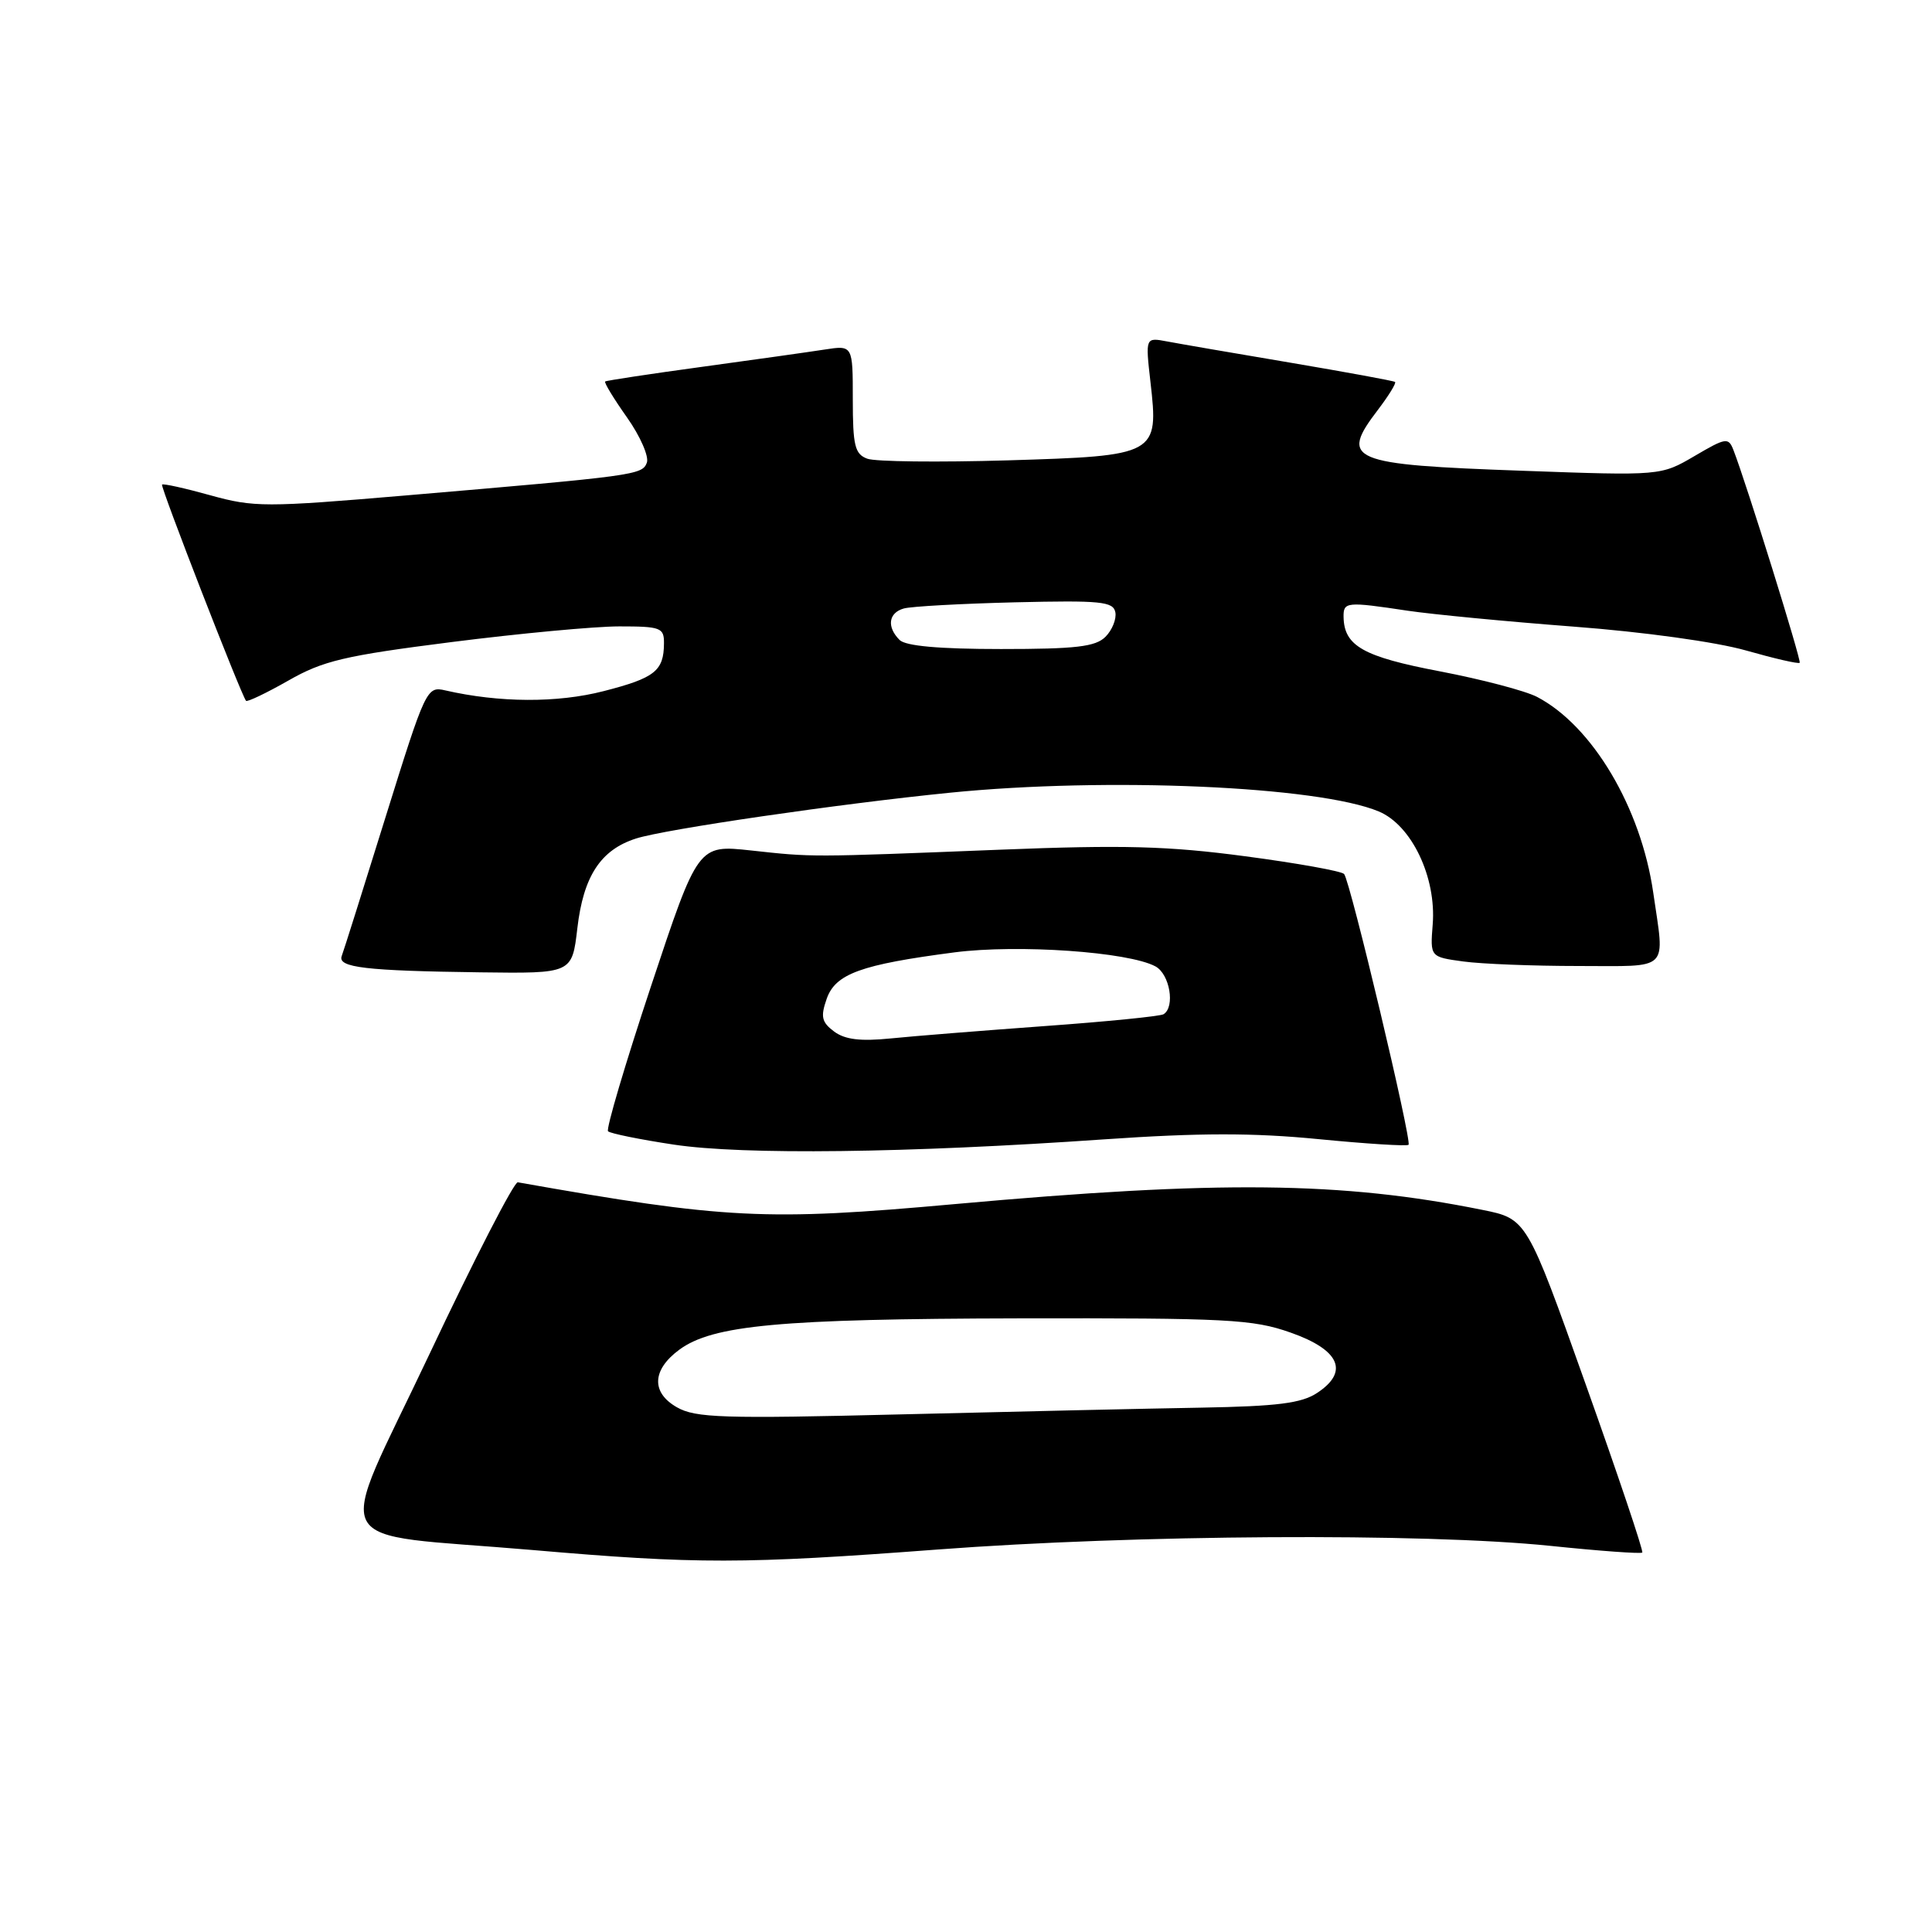 <?xml version="1.0" encoding="UTF-8" standalone="no"?>
<!DOCTYPE svg PUBLIC "-//W3C//DTD SVG 1.1//EN" "http://www.w3.org/Graphics/SVG/1.1/DTD/svg11.dtd" >
<svg xmlns="http://www.w3.org/2000/svg" xmlns:xlink="http://www.w3.org/1999/xlink" version="1.1" viewBox="0 0 256 256">
 <g >
 <path fill="currentColor"
d=" M 124.23 205.32 C 150.42 203.34 188.59 203.11 205.39 204.83 C 211.93 205.51 217.43 205.91 217.61 205.72 C 217.79 205.54 214.42 195.52 210.12 183.45 C 202.31 161.50 202.31 161.50 196.40 160.31 C 177.81 156.56 161.53 156.39 126.50 159.55 C 101.47 161.81 96.17 161.54 68.61 156.66 C 68.13 156.57 62.84 166.85 56.87 179.50 C 44.32 206.07 42.69 202.99 70.50 205.38 C 92.35 207.27 98.50 207.26 124.23 205.32 Z  M 146.31 150.97 C 158.93 150.10 166.02 150.09 174.70 150.94 C 181.06 151.56 186.44 151.90 186.64 151.69 C 187.11 151.22 178.91 116.73 178.10 115.81 C 177.77 115.43 171.88 114.37 165.00 113.46 C 154.78 112.10 148.85 111.94 132.50 112.59 C 107.04 113.60 107.78 113.59 99.50 112.69 C 92.49 111.93 92.49 111.93 86.27 130.65 C 82.85 140.95 80.28 149.62 80.57 149.90 C 80.86 150.19 84.79 150.99 89.30 151.67 C 98.49 153.05 120.12 152.79 146.31 150.97 Z  M 76.50 123.01 C 77.30 116.11 79.58 112.61 84.27 111.11 C 88.08 109.88 111.17 106.51 125.86 105.04 C 146.69 102.95 174.68 104.17 182.69 107.52 C 187.05 109.34 190.34 116.24 189.84 122.50 C 189.50 126.80 189.50 126.80 193.89 127.40 C 196.30 127.73 203.17 128.00 209.14 128.00 C 221.46 128.00 220.59 128.86 219.06 118.26 C 217.43 107.01 211.01 96.19 203.68 92.35 C 202.14 91.54 196.34 90.02 190.81 88.96 C 180.63 87.02 178.10 85.60 178.03 81.75 C 178.00 79.74 178.40 79.70 186.50 80.92 C 189.80 81.41 199.70 82.36 208.50 83.03 C 217.77 83.73 227.38 85.06 231.35 86.19 C 235.11 87.26 238.31 88.00 238.47 87.82 C 238.71 87.53 231.46 64.22 229.70 59.66 C 229.03 57.93 228.72 57.97 224.53 60.43 C 220.07 63.04 220.07 63.04 201.79 62.38 C 178.75 61.56 177.46 61.01 182.60 54.28 C 184.03 52.40 185.04 50.75 184.85 50.61 C 184.66 50.46 178.43 49.32 171.00 48.06 C 163.57 46.81 156.21 45.54 154.63 45.24 C 151.77 44.70 151.77 44.70 152.44 50.60 C 153.55 60.29 153.34 60.40 133.51 61.00 C 124.35 61.27 115.98 61.18 114.92 60.78 C 113.27 60.17 113.00 59.06 113.00 52.90 C 113.00 45.74 113.00 45.74 109.25 46.32 C 107.19 46.64 99.88 47.67 93.00 48.61 C 86.12 49.55 80.36 50.42 80.19 50.55 C 80.02 50.68 81.32 52.82 83.08 55.31 C 84.84 57.80 86.02 60.51 85.71 61.31 C 85.09 62.94 84.24 63.05 53.76 65.65 C 35.18 67.23 33.65 67.23 27.88 65.63 C 24.51 64.69 21.62 64.05 21.47 64.21 C 21.22 64.47 31.91 91.98 32.60 92.86 C 32.75 93.05 35.27 91.85 38.19 90.19 C 42.80 87.55 45.64 86.88 59.81 85.08 C 68.78 83.94 78.80 83.00 82.06 83.00 C 87.56 83.00 88.00 83.17 87.98 85.25 C 87.96 88.90 86.77 89.84 79.98 91.58 C 73.84 93.16 66.16 93.12 59.00 91.48 C 56.55 90.91 56.39 91.26 51.11 108.20 C 48.15 117.72 45.53 126.03 45.28 126.68 C 44.71 128.20 48.43 128.64 63.65 128.84 C 75.80 129.00 75.80 129.00 76.50 123.01 Z  M 89.69 186.47 C 86.27 184.52 86.39 181.52 90.00 178.85 C 94.44 175.58 103.30 174.76 135.00 174.69 C 162.68 174.64 166.01 174.81 171.00 176.57 C 177.53 178.86 178.81 181.77 174.51 184.58 C 172.45 185.94 169.23 186.34 159.20 186.52 C 152.22 186.64 134.35 187.04 119.50 187.41 C 95.76 188.00 92.16 187.88 89.69 186.47 Z  M 110.52 136.68 C 108.87 135.44 108.71 134.72 109.54 132.35 C 110.70 129.03 114.06 127.81 126.50 126.19 C 134.90 125.11 149.50 126.12 153.10 128.05 C 155.00 129.07 155.74 133.42 154.18 134.39 C 153.74 134.66 146.65 135.37 138.43 135.96 C 130.22 136.56 121.03 137.29 118.00 137.60 C 114.00 138.00 111.96 137.75 110.52 136.68 Z  M 119.20 84.80 C 117.48 83.08 117.72 81.21 119.75 80.63 C 120.71 80.35 127.34 79.99 134.49 79.81 C 145.85 79.54 147.51 79.70 147.79 81.13 C 147.96 82.02 147.37 83.49 146.48 84.38 C 145.16 85.70 142.57 86.00 132.63 86.00 C 124.45 86.00 120.00 85.60 119.20 84.80 Z "/>
</g>
</svg>